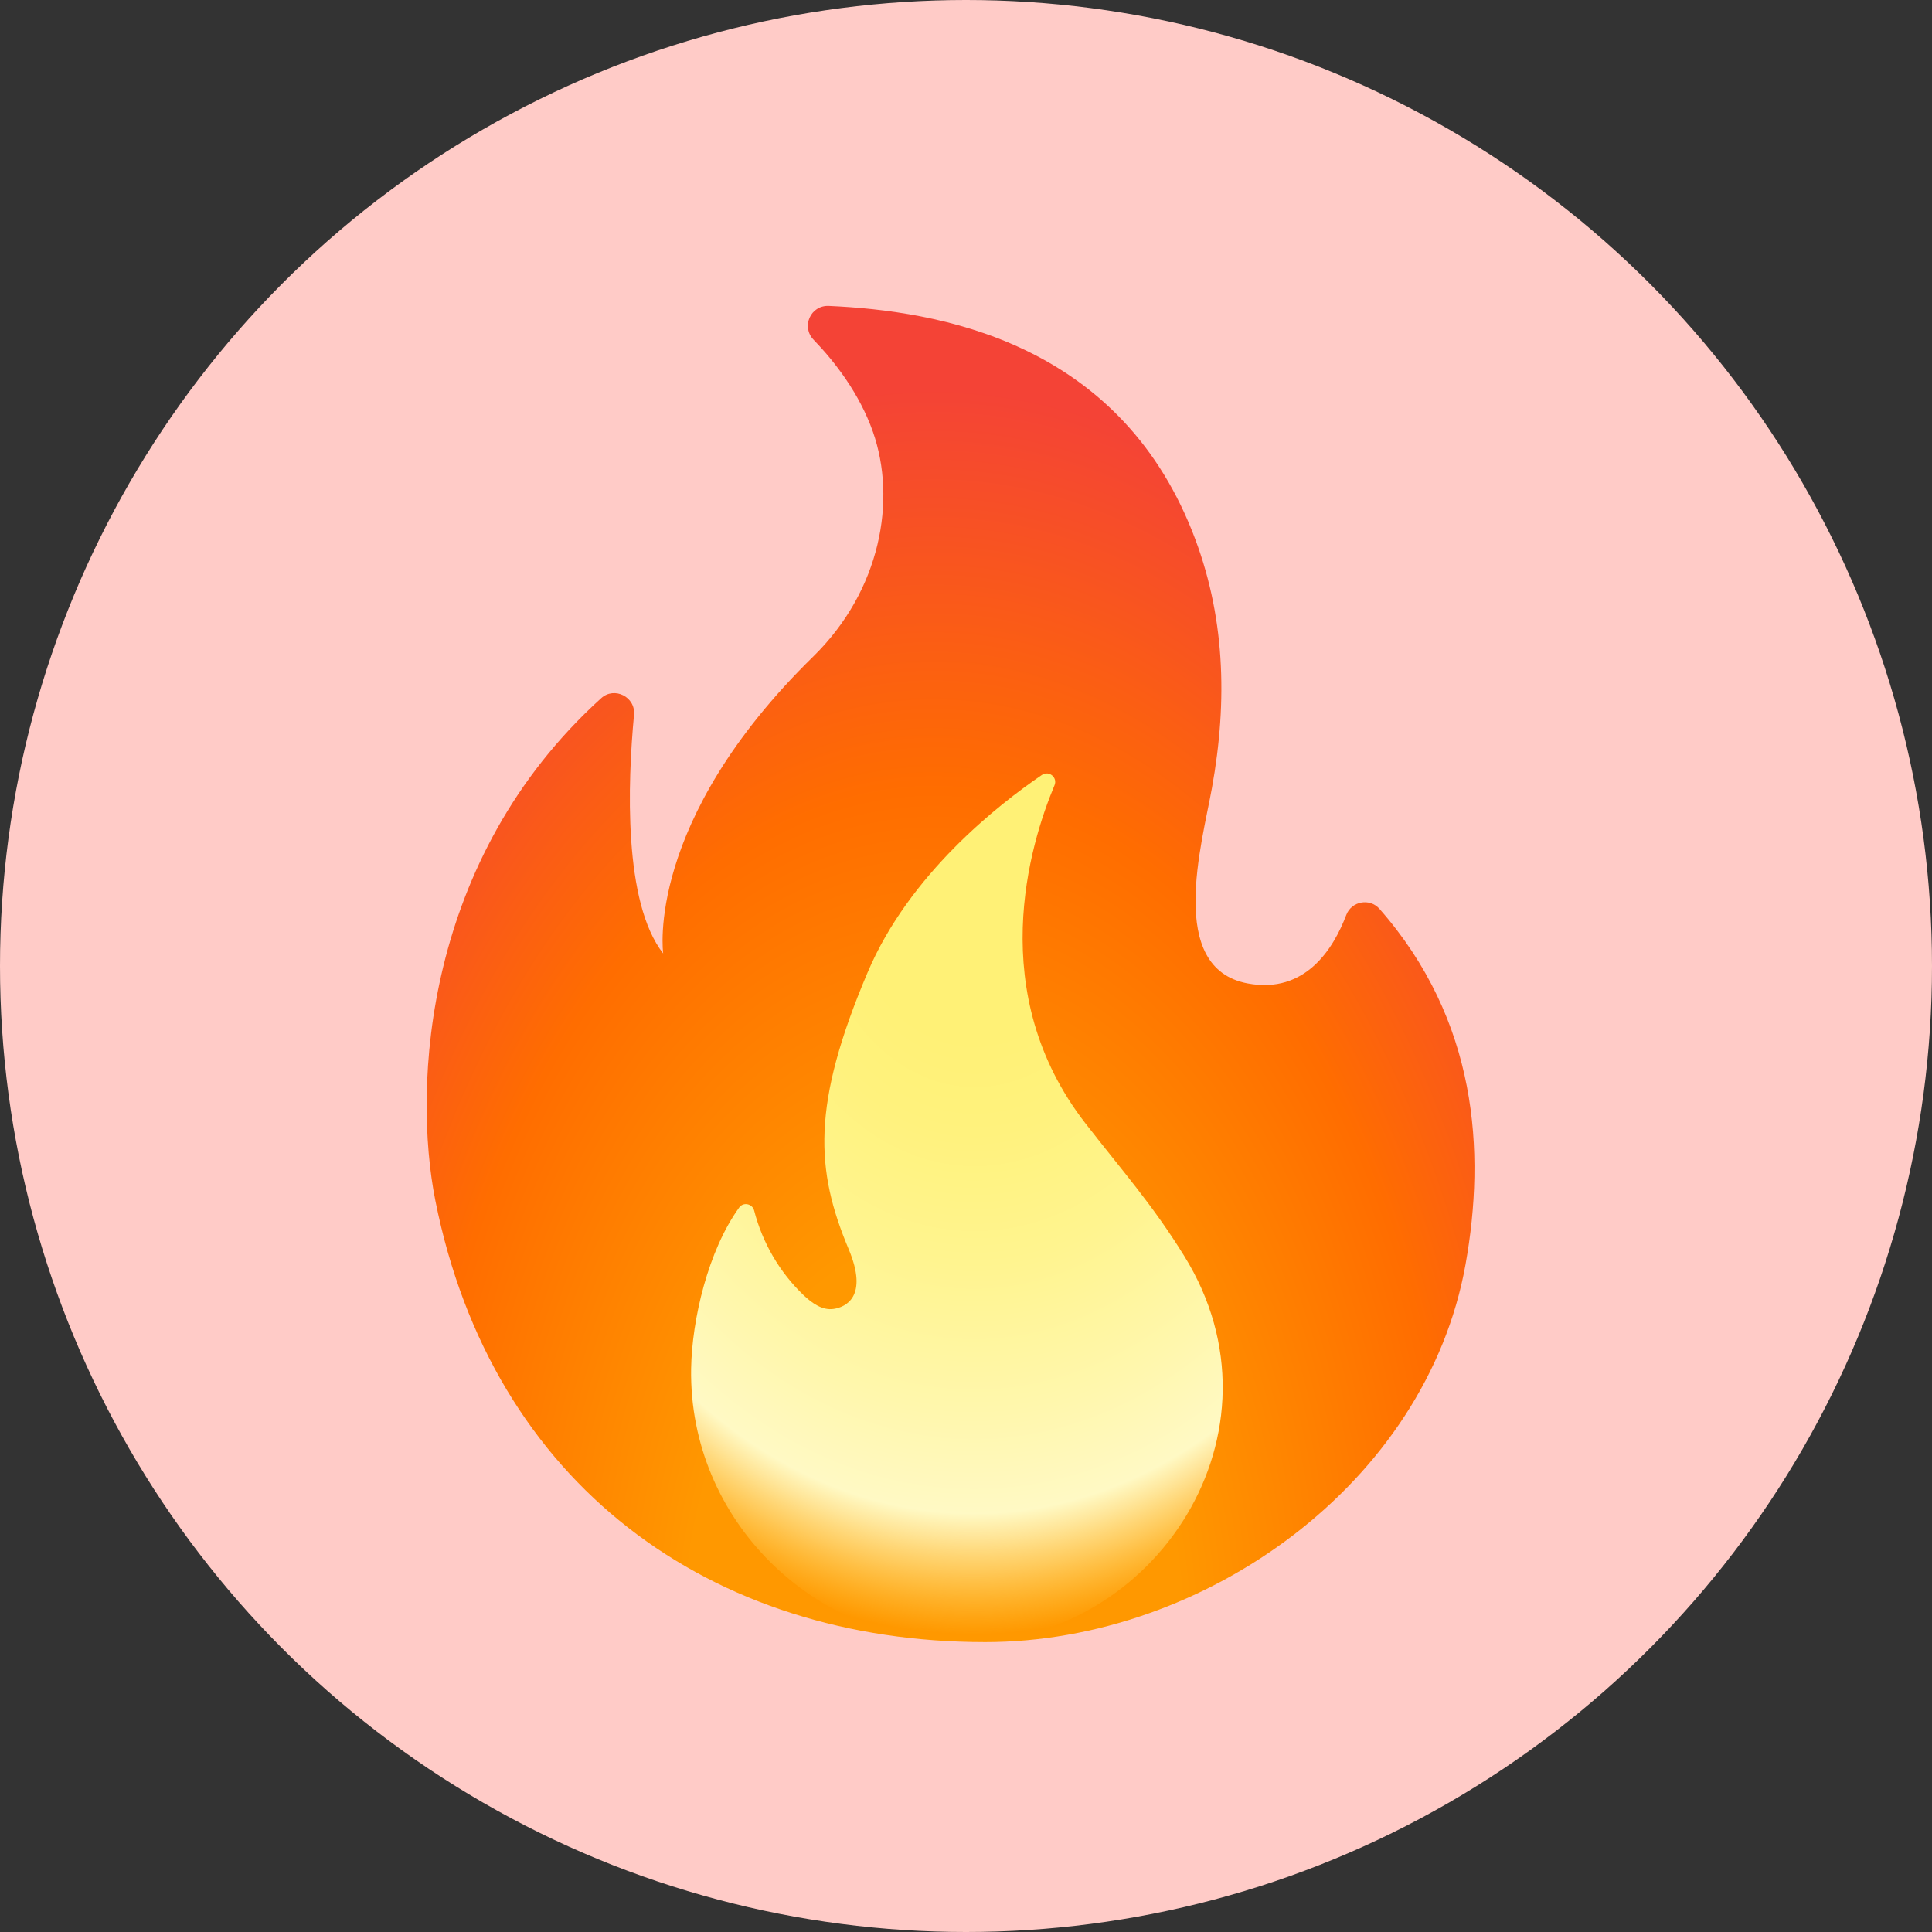 <svg width="143" height="143" viewBox="0 0 143 143" fill="none" xmlns="http://www.w3.org/2000/svg">
<rect x="0" y="0" width="143" height="143" fill="#333333" stroke="none"/>
<circle cx="71.5" cy="71.5" r="71.5" fill="#FFCBC7"/>
<path d="M46.927 52.917C46.457 57.928 46.127 66.797 49.086 70.572C49.086 70.572 47.694 60.829 60.181 48.606C65.208 43.686 66.37 36.993 64.615 31.973C63.617 29.13 61.796 26.781 60.213 25.14C59.29 24.176 59.999 22.585 61.343 22.643C69.469 23.006 82.641 25.264 88.237 39.309C90.693 45.474 90.875 51.845 89.704 58.324C88.962 62.461 86.325 71.66 92.342 72.789C96.636 73.597 98.713 70.184 99.644 67.728C100.032 66.706 101.375 66.451 102.1 67.267C109.354 75.517 109.972 85.235 108.472 93.6C105.57 109.772 89.193 121.542 72.923 121.542C52.598 121.542 36.418 109.912 32.223 88.861C30.533 80.364 31.39 63.549 44.495 51.681C45.468 50.79 47.059 51.582 46.927 52.917Z" fill="url(#paint0_radial_22_161)"/>
<path d="M80.349 83.158C72.857 73.514 76.212 62.511 78.05 58.126C78.297 57.549 77.638 57.005 77.118 57.359C73.896 59.552 67.294 64.712 64.219 71.973C60.057 81.79 60.354 86.595 62.818 92.463C64.302 95.999 62.579 96.749 61.714 96.881C60.873 97.013 60.098 96.452 59.48 95.867C57.708 94.178 56.43 91.977 55.82 89.603C55.688 89.092 55.021 88.952 54.716 89.372C52.408 92.562 51.213 97.68 51.155 101.299C50.974 112.484 60.214 121.55 71.39 121.55C85.476 121.55 95.737 105.972 87.644 92.95C85.295 89.158 83.086 86.677 80.349 83.158Z" fill="url(#paint1_radial_22_161)"/>
<defs>
<radialGradient id="paint0_radial_22_161" cx="0" cy="0" r="1" gradientUnits="userSpaceOnUse" gradientTransform="translate(68.897 121.798) rotate(-179.751) scale(58.18 95.462)">
<stop offset="0.314" stop-color="#FF9800"/>
<stop offset="0.662" stop-color="#FF6D00"/>
<stop offset="0.972" stop-color="#F44336"/>
</radialGradient>
<radialGradient id="paint1_radial_22_161" cx="0" cy="0" r="1" gradientUnits="userSpaceOnUse" gradientTransform="translate(72.165 63.903) rotate(90.579) scale(60.874 45.812)">
<stop offset="0.214" stop-color="#FFF176"/>
<stop offset="0.328" stop-color="#FFF27D"/>
<stop offset="0.487" stop-color="#FFF48F"/>
<stop offset="0.672" stop-color="#FFF7AD"/>
<stop offset="0.793" stop-color="#FFF9C4"/>
<stop offset="0.822" stop-color="#FFF8BD" stop-opacity="0.804"/>
<stop offset="0.863" stop-color="#FFF6AB" stop-opacity="0.529"/>
<stop offset="0.91" stop-color="#FFF38D" stop-opacity="0.209"/>
<stop offset="0.941" stop-color="#FFF176" stop-opacity="0"/>
</radialGradient>
</defs>
</svg>
